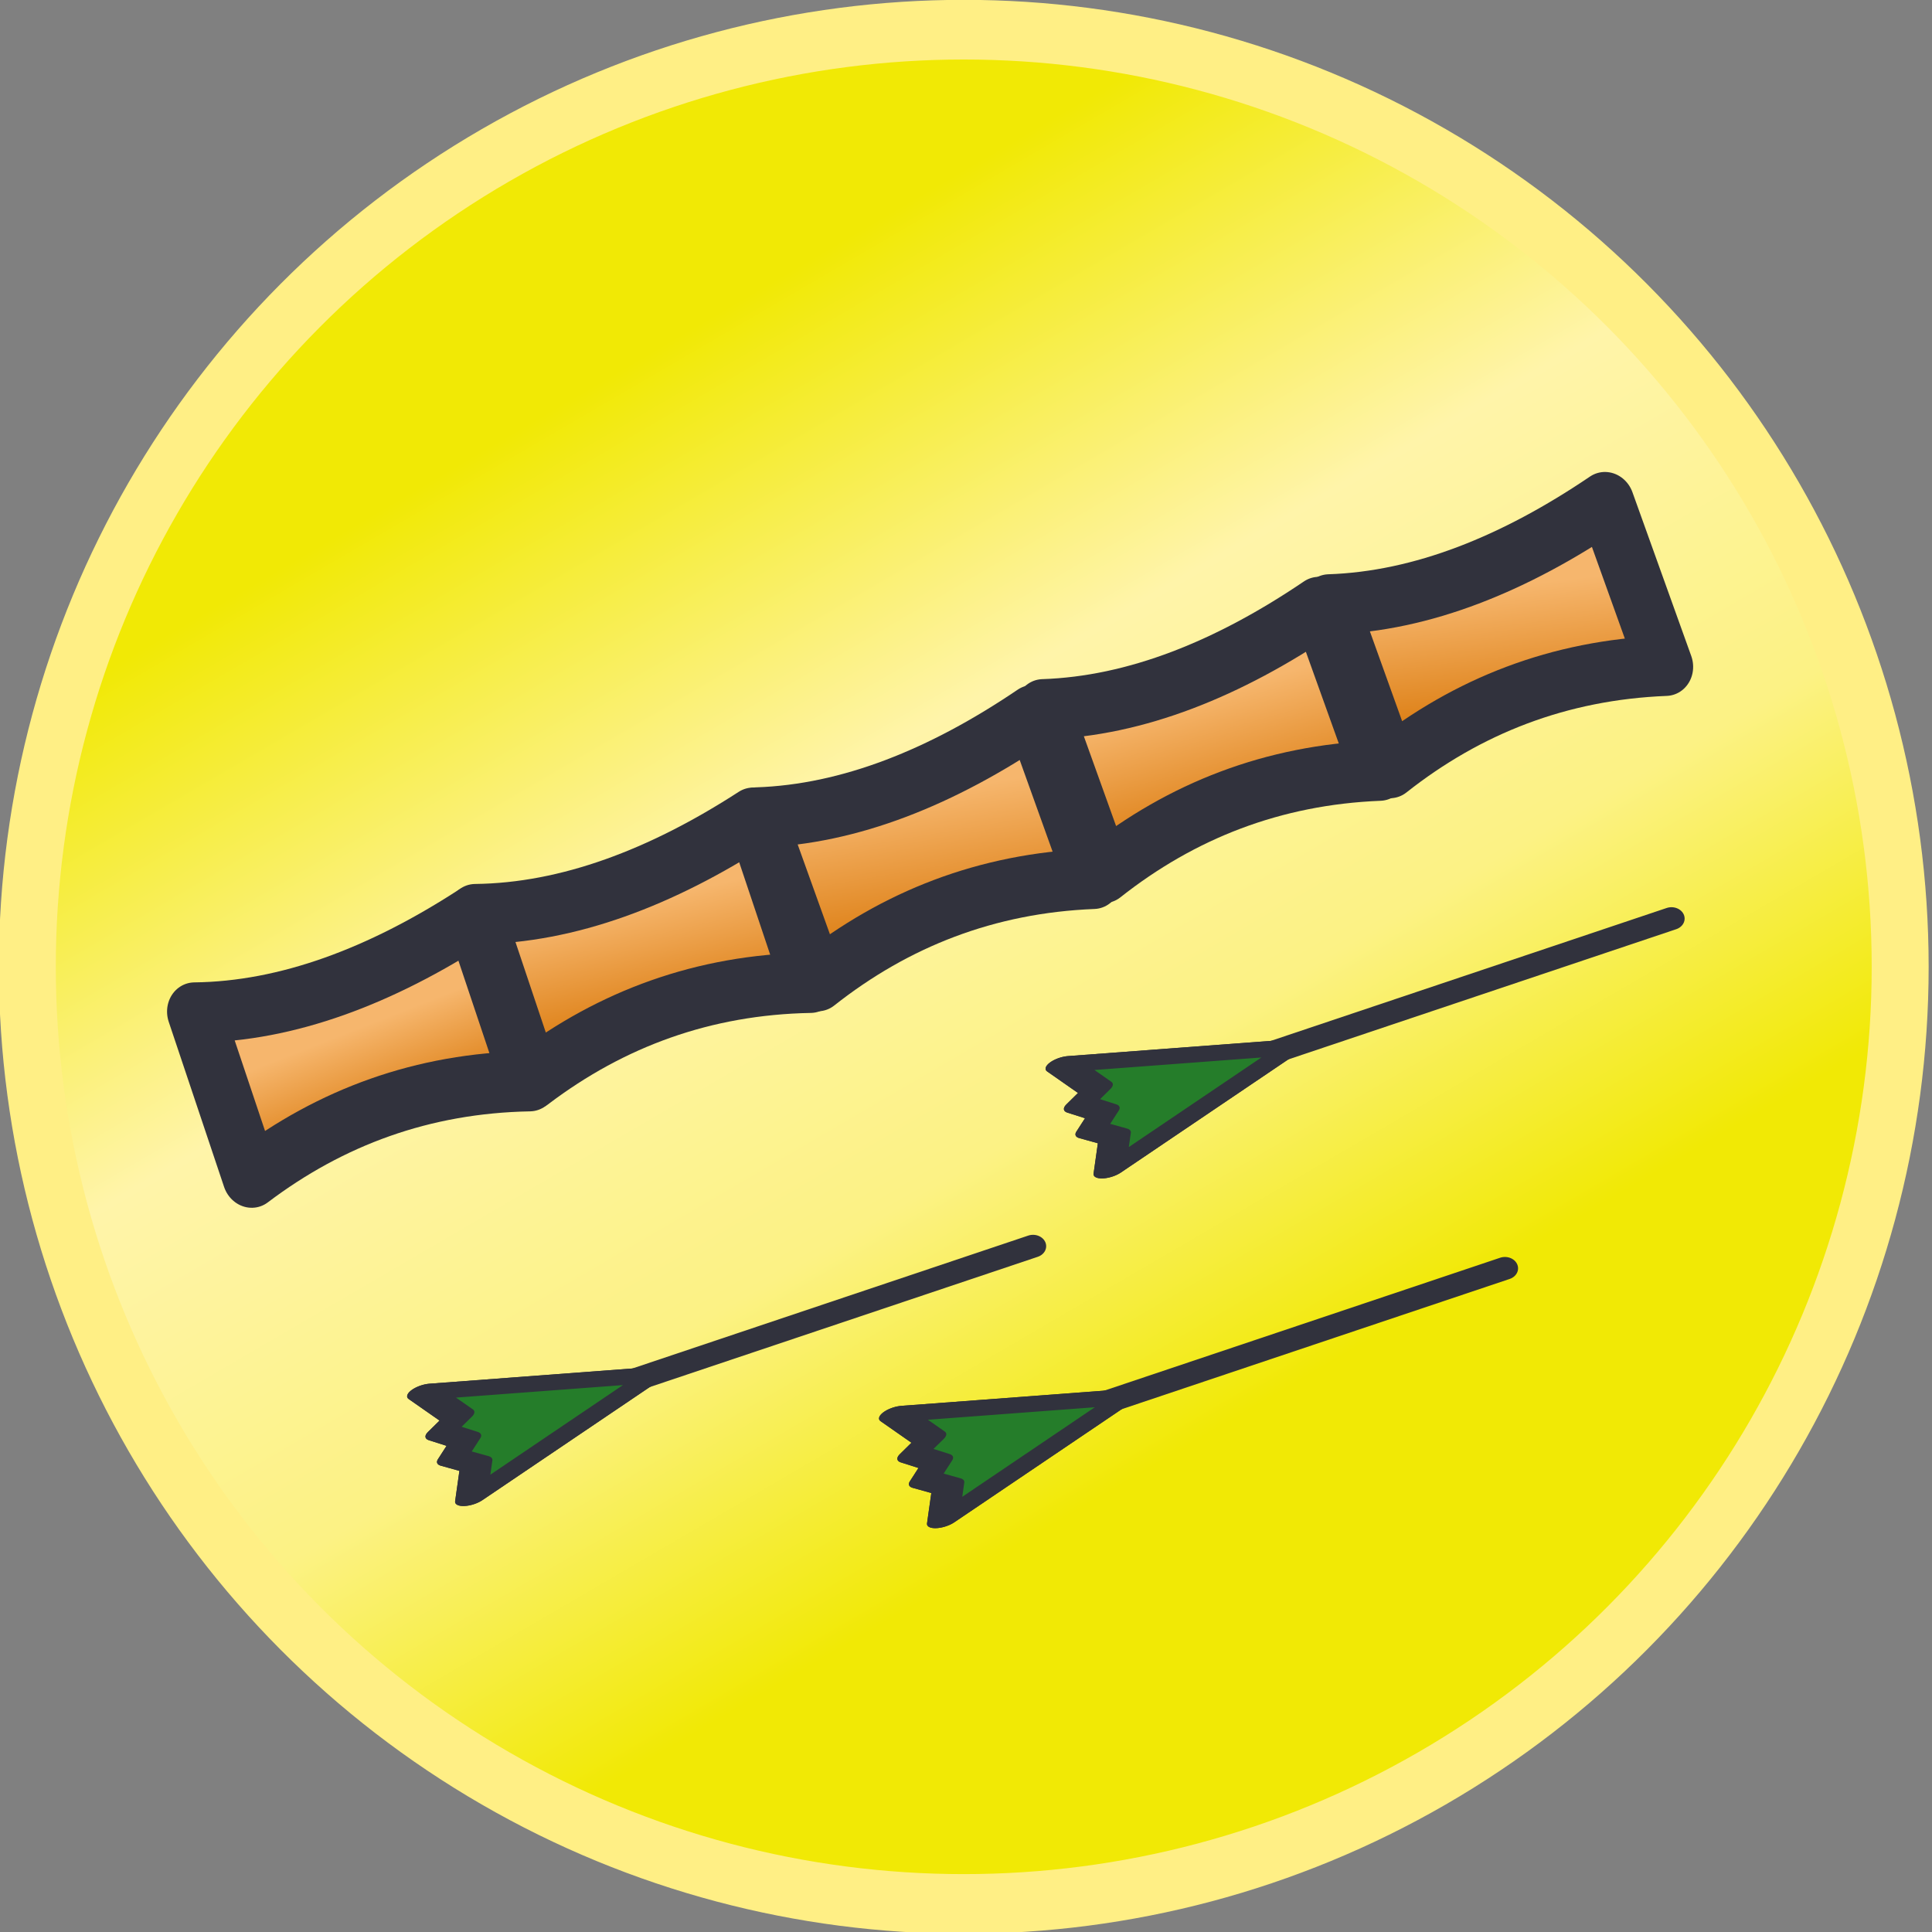 <?xml version="1.0" encoding="UTF-8" standalone="no"?>
<!DOCTYPE svg PUBLIC "-//W3C//DTD SVG 1.1//EN" "http://www.w3.org/Graphics/SVG/1.1/DTD/svg11.dtd">
<svg width="100%" height="100%" viewBox="0 0 232 232" version="1.1" xmlns="http://www.w3.org/2000/svg" xmlns:xlink="http://www.w3.org/1999/xlink" xml:space="preserve" xmlns:serif="http://www.serif.com/" style="fill-rule:evenodd;clip-rule:evenodd;stroke-linecap:round;stroke-linejoin:round;stroke-miterlimit:1.5;">
    <rect x="0" y="0" width="232" height="232" fill="#808080" stroke="none"/>
    <g transform="matrix(1,0,0,1,-337.609,-2432.27)">
        <g transform="matrix(1.007,5.55112e-17,0,1.055,-132.736,2237.23)">
            <ellipse cx="582.001" cy="294.917" rx="111.667" ry="106.667" style="fill:url(#_Linear1);stroke:rgb(255,239,133);stroke-width:6.79px;"/>
        </g>
        <g transform="matrix(1,0,0,1,61.91,2418.28)">
            <g transform="matrix(0.798,-0.296,0.307,0.855,74.305,55.756)">
                <path d="M342.462,170.15C327.402,173.616 313.339,174.005 300.962,170.15L300.962,193.15C314.386,189.064 328.193,188.8 342.462,193.15L342.462,170.15Z" style="fill:url(#_Linear2);stroke:rgb(49,50,61);stroke-width:7.99px;"/>
            </g>
            <g transform="matrix(0.798,-0.296,0.307,0.855,108.67,42.763)">
                <path d="M342.462,170.15C327.402,173.616 313.339,174.005 300.962,170.15L300.962,193.15C314.386,189.064 328.193,188.8 342.462,193.15L342.462,170.15Z" style="fill:url(#_Linear3);stroke:rgb(49,50,61);stroke-width:7.99px;"/>
            </g>
            <g transform="matrix(0.798,-0.296,0.307,0.855,143.019,30.17)">
                <path d="M342.462,170.15C327.402,173.616 313.339,174.005 300.962,170.15L300.962,193.15C314.386,189.064 328.193,188.8 342.462,193.15L342.462,170.15Z" style="fill:url(#_Linear4);stroke:rgb(49,50,61);stroke-width:7.99px;"/>
            </g>
            <g transform="matrix(0.804,-0.279,0.289,0.862,8.026,72.877)">
                <path d="M342.462,170.15C327.402,173.616 313.339,174.005 300.962,170.15L300.962,193.15C314.386,189.064 328.193,188.8 342.462,193.15L342.462,170.15Z" style="fill:url(#_Linear5);stroke:rgb(49,50,61);stroke-width:7.99px;"/>
            </g>
            <g transform="matrix(0.804,-0.279,0.289,0.862,41.742,61.058)">
                <path d="M342.462,170.15C327.402,173.616 313.339,174.005 300.962,170.15L300.962,193.15C314.386,189.064 328.193,188.8 342.462,193.15L342.462,170.15Z" style="fill:url(#_Linear6);stroke:rgb(49,50,61);stroke-width:7.99px;"/>
            </g>
        </g>
        <g transform="matrix(1,0,0,1,57.91,2432.28)">
            <g transform="matrix(1,0,0,1,-36.667,0.667)">
                <g transform="matrix(1.204,-0.111,0.128,1.041,-64.432,36.276)">
                    <path d="M354.405,164.456C370.679,160.054 386.953,155.652 403.227,151.25" style="fill:none;stroke:rgb(49,50,61);stroke-width:2.61px;"/>
                </g>
                <g transform="matrix(0.443,0.974,-2.407,0.819,636.399,-311.265)">
                    <path d="M349.837,164.775L356.337,175.025L352.938,174.164L351.431,175.025L349.931,174.17L348.303,175.025L347.179,174.003L343.337,175.025L349.837,164.775Z" style="fill:rgb(37,125,42);stroke:rgb(49,50,61);stroke-width:1.6px;"/>
                </g>
            </g>
            <g transform="matrix(0.443,0.974,-2.407,0.819,599.733,-310.599)">
                <g>
                    <path d="M349.837,164.775L356.337,175.025L352.938,174.164L351.431,175.025L349.931,174.17L348.303,175.025L347.179,174.003L343.337,175.025L349.837,164.775Z" style="fill:rgb(37,125,42);stroke:rgb(49,50,61);stroke-width:1.6px;"/>
                </g>
            </g>
        </g>
        <g transform="matrix(1,0,0,1,114.577,2434.94)">
            <g transform="matrix(1,0,0,1,-36.667,0.667)">
                <g transform="matrix(1.204,-0.111,0.128,1.041,-64.432,36.276)">
                    <path d="M354.405,164.456C370.679,160.054 386.953,155.652 403.227,151.25" style="fill:none;stroke:rgb(49,50,61);stroke-width:2.61px;"/>
                </g>
                <g transform="matrix(0.443,0.974,-2.407,0.819,636.399,-311.265)">
                    <path d="M349.837,164.775L356.337,175.025L352.938,174.164L351.431,175.025L349.931,174.17L348.303,175.025L347.179,174.003L343.337,175.025L349.837,164.775Z" style="fill:rgb(37,125,42);stroke:rgb(49,50,61);stroke-width:1.6px;"/>
                </g>
            </g>
            <g transform="matrix(0.443,0.974,-2.407,0.819,599.733,-310.599)">
                <g>
                    <path d="M349.837,164.775L356.337,175.025L352.938,174.164L351.431,175.025L349.931,174.17L348.303,175.025L347.179,174.003L343.337,175.025L349.837,164.775Z" style="fill:rgb(37,125,42);stroke:rgb(49,50,61);stroke-width:1.6px;"/>
                </g>
            </g>
        </g>
        <g transform="matrix(1,0,0,1,134.577,2392.94)">
            <g transform="matrix(1,0,0,1,-36.667,0.667)">
                <g transform="matrix(1.204,-0.111,0.128,1.041,-64.432,36.276)">
                    <path d="M354.405,164.456C370.679,160.054 386.953,155.652 403.227,151.25" style="fill:none;stroke:rgb(49,50,61);stroke-width:2.61px;"/>
                </g>
                <g transform="matrix(0.443,0.974,-2.407,0.819,636.399,-311.265)">
                    <path d="M349.837,164.775L356.337,175.025L352.938,174.164L351.431,175.025L349.931,174.17L348.303,175.025L347.179,174.003L343.337,175.025L349.837,164.775Z" style="fill:rgb(37,125,42);stroke:rgb(49,50,61);stroke-width:1.6px;"/>
                </g>
            </g>
            <g transform="matrix(0.443,0.974,-2.407,0.819,599.733,-310.599)">
                <g>
                    <path d="M349.837,164.775L356.337,175.025L352.938,174.164L351.431,175.025L349.931,174.17L348.303,175.025L347.179,174.003L343.337,175.025L349.837,164.775Z" style="fill:rgb(37,125,42);stroke:rgb(49,50,61);stroke-width:1.6px;"/>
                </g>
            </g>
        </g>
    </g>
    <defs>
        <linearGradient id="_Linear1" x1="0" y1="0" x2="1" y2="0" gradientUnits="userSpaceOnUse" gradientTransform="matrix(72.79,117.57,-123.081,69.531,515.799,242.403)"><stop offset="0" style="stop-color:rgb(241,233,5);stop-opacity:1"/><stop offset="0.38" style="stop-color:rgb(255,244,169);stop-opacity:1"/><stop offset="0.71" style="stop-color:rgb(252,242,132);stop-opacity:1"/><stop offset="1" style="stop-color:rgb(241,233,5);stop-opacity:1"/></linearGradient>
        <linearGradient id="_Linear2" x1="0" y1="0" x2="1" y2="0" gradientUnits="userSpaceOnUse" gradientTransform="matrix(-3.635,19.203,-20.54,-3.613,334.461,176.642)"><stop offset="0" style="stop-color:rgb(246,182,109);stop-opacity:1"/><stop offset="1" style="stop-color:rgb(219,123,14);stop-opacity:1"/></linearGradient>
        <linearGradient id="_Linear3" x1="0" y1="0" x2="1" y2="0" gradientUnits="userSpaceOnUse" gradientTransform="matrix(-1.381,18.231,-19.478,-1.491,332.203,176.436)"><stop offset="0" style="stop-color:rgb(246,182,109);stop-opacity:1"/><stop offset="1" style="stop-color:rgb(219,123,14);stop-opacity:1"/></linearGradient>
        <linearGradient id="_Linear4" x1="0" y1="0" x2="1" y2="0" gradientUnits="userSpaceOnUse" gradientTransform="matrix(-4.344,17.788,-19.037,-4.262,331.383,177.43)"><stop offset="0" style="stop-color:rgb(246,182,109);stop-opacity:1"/><stop offset="1" style="stop-color:rgb(219,123,14);stop-opacity:1"/></linearGradient>
        <linearGradient id="_Linear5" x1="0" y1="0" x2="1" y2="0" gradientUnits="userSpaceOnUse" gradientTransform="matrix(0.719,13.58,-14.49,0.526,330.529,178.83)"><stop offset="0" style="stop-color:rgb(246,182,109);stop-opacity:1"/><stop offset="1" style="stop-color:rgb(219,123,14);stop-opacity:1"/></linearGradient>
        <linearGradient id="_Linear6" x1="0" y1="0" x2="1" y2="0" gradientUnits="userSpaceOnUse" gradientTransform="matrix(-1.702,16.858,-18.015,-1.777,333.517,176.687)"><stop offset="0" style="stop-color:rgb(246,182,109);stop-opacity:1"/><stop offset="1" style="stop-color:rgb(219,123,14);stop-opacity:1"/></linearGradient>
    </defs>
</svg>
